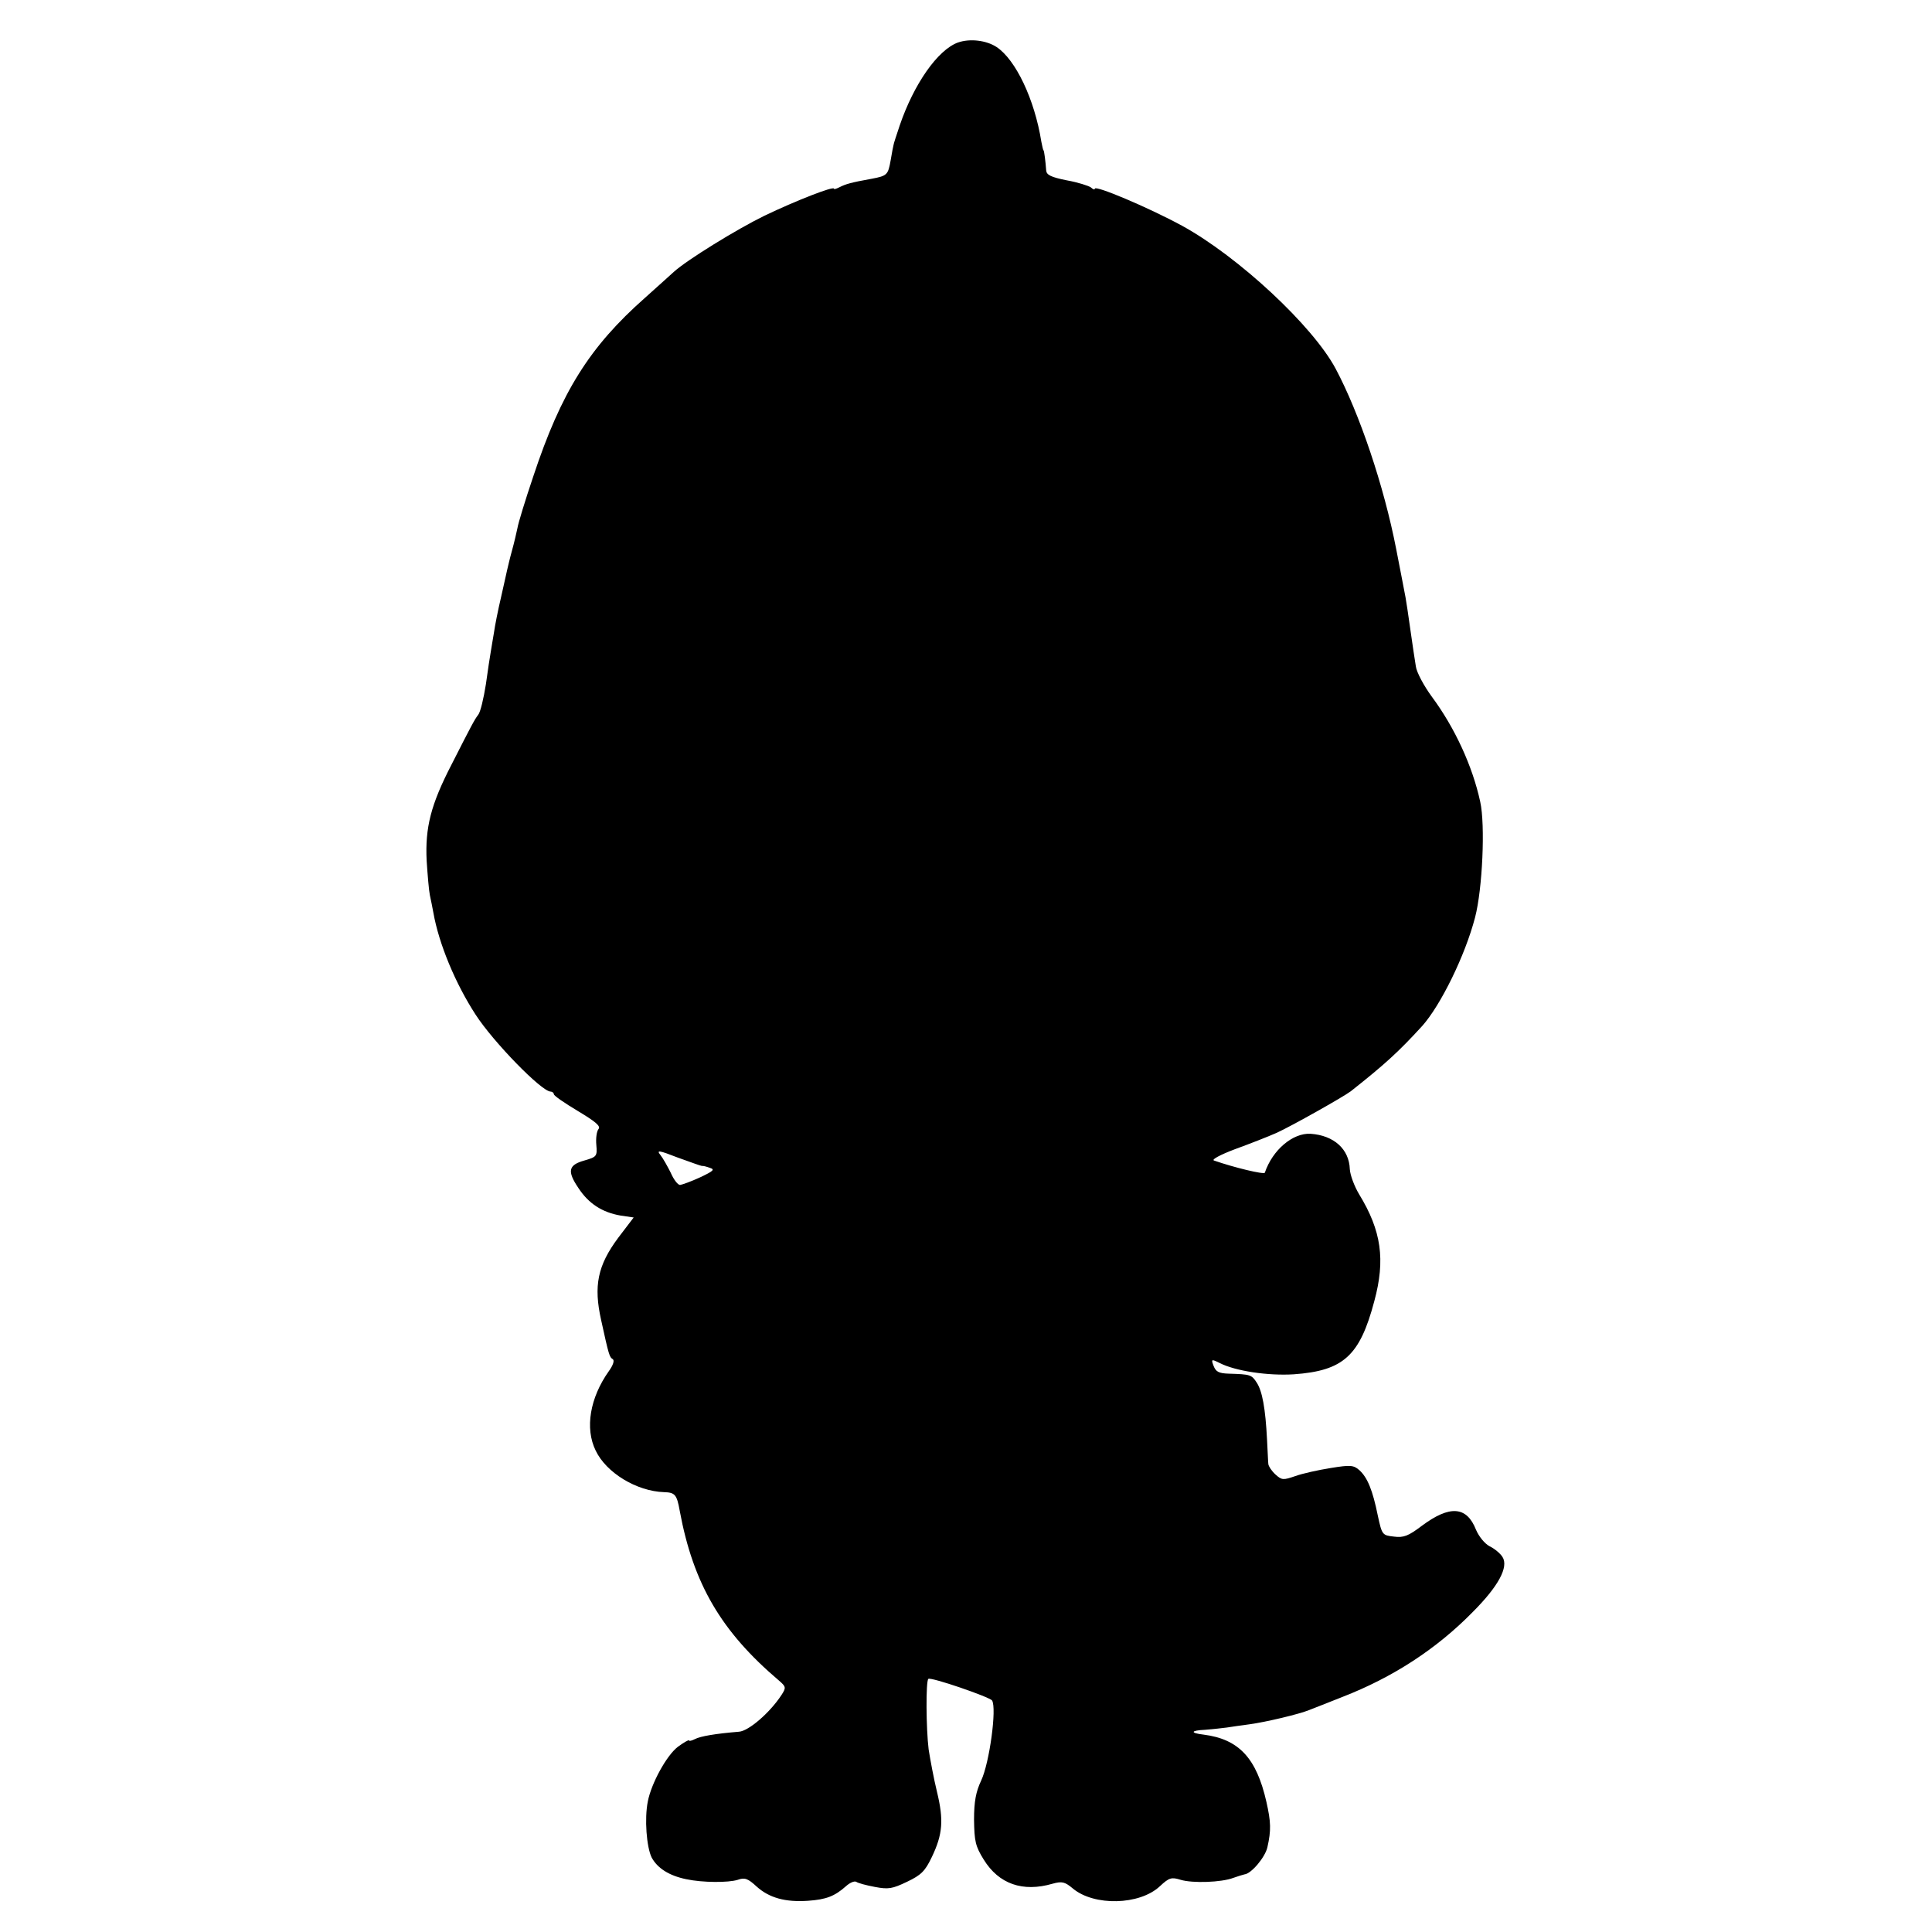 <?xml version="1.0" standalone="no"?>
<!DOCTYPE svg PUBLIC "-//W3C//DTD SVG 20010904//EN"
 "http://www.w3.org/TR/2001/REC-SVG-20010904/DTD/svg10.dtd">
<svg version="1.0" xmlns="http://www.w3.org/2000/svg"
 width="600pt" height="600pt" viewBox="0 0 600 600"
 preserveAspectRatio="xMidYMid meet">
<g transform="translate(0,600) scale(0.1,-0.1)"
fill="#000000" stroke="none">
<path d="M2975 5868 c-63 -23 -137 -129 -181 -258 -10 -30 -19 -57 -19 -60 -1
-3 -5 -24 -9 -48 -8 -45 -11 -48 -58 -57 -67 -12 -82 -17 -100 -26 -10 -5 -18
-8 -18 -5 0 9 -118 -37 -216 -84 -86 -42 -240 -137 -281 -174 -6 -6 -47 -42
-90 -81 -172 -152 -260 -292 -347 -555 -25 -74 -47 -146 -49 -160 -3 -14 -10
-45 -17 -70 -7 -25 -13 -52 -15 -60 -2 -8 -10 -46 -19 -85 -9 -38 -19 -88 -22
-110 -4 -22 -8 -49 -10 -60 -2 -11 -9 -56 -15 -100 -7 -44 -17 -87 -24 -95
-11 -14 -22 -35 -83 -155 -64 -124 -82 -195 -77 -298 3 -45 7 -93 10 -107 3
-14 8 -38 11 -55 17 -96 68 -219 131 -316 55 -85 205 -239 233 -239 5 0 10 -4
10 -8 0 -5 34 -28 74 -52 55 -33 72 -47 65 -56 -6 -7 -9 -29 -7 -50 3 -35 1
-37 -37 -48 -50 -14 -54 -33 -19 -85 32 -49 74 -76 131 -86 l41 -6 -48 -63
c-64 -86 -77 -149 -53 -256 24 -110 26 -115 36 -121 6 -4 1 -19 -12 -37 -59
-83 -75 -178 -41 -247 33 -69 127 -126 212 -129 34 -1 40 -7 49 -58 42 -227
129 -375 308 -527 22 -19 23 -22 8 -45 -36 -55 -102 -112 -132 -114 -73 -6
-120 -14 -137 -23 -10 -5 -18 -7 -18 -4 0 3 -16 -6 -35 -20 -35 -27 -82 -113
-93 -169 -11 -54 -4 -143 12 -175 18 -33 54 -56 107 -67 52 -11 131 -11 160
-2 22 8 32 4 59 -21 39 -35 89 -49 160 -44 56 4 82 14 117 45 12 11 26 17 32
14 5 -4 31 -11 58 -16 42 -8 54 -6 100 16 44 21 56 33 77 77 34 71 37 115 16
202 -10 41 -21 100 -26 132 -8 65 -9 211 -1 219 7 7 190 -56 198 -67 15 -24
-8 -194 -34 -249 -16 -34 -22 -64 -22 -121 1 -67 4 -82 30 -124 47 -76 121
-102 214 -75 29 8 38 6 63 -15 66 -55 207 -52 270 7 29 27 36 29 65 20 37 -11
126 -8 163 6 14 5 30 10 35 11 21 2 64 53 71 84 12 53 11 79 -3 141 -31 137
-86 195 -195 209 -43 5 -41 13 5 15 23 2 53 5 67 7 14 2 45 7 70 10 52 7 156
32 185 44 11 4 58 23 104 41 157 61 292 149 404 263 81 81 113 141 93 172 -7
11 -25 26 -40 33 -15 8 -33 30 -42 51 -29 74 -82 77 -169 12 -41 -31 -56 -37
-86 -33 -36 4 -37 5 -50 65 -16 79 -32 118 -57 141 -18 16 -28 17 -89 7 -38
-6 -88 -17 -110 -25 -38 -13 -42 -13 -62 5 -12 11 -21 25 -22 32 -1 7 -2 40
-4 75 -5 99 -15 152 -32 178 -16 25 -20 26 -87 28 -31 1 -40 6 -47 24 -8 21
-7 22 19 9 49 -25 150 -40 230 -35 154 11 205 57 250 227 35 129 22 219 -47
332 -15 25 -28 60 -29 78 -2 62 -49 105 -122 110 -55 3 -118 -50 -142 -121 -3
-6 -95 16 -158 38 -8 3 20 18 65 35 44 16 103 39 130 51 46 21 206 111 230
129 105 83 148 122 222 203 57 64 133 218 164 337 23 88 32 287 16 359 -24
111 -79 230 -150 326 -25 34 -48 77 -50 95 -3 19 -11 70 -17 114 -6 44 -13 89
-15 100 -3 18 -19 97 -29 150 -38 196 -114 421 -188 560 -71 133 -302 348
-477 444 -105 57 -271 127 -271 115 0 -4 -6 -2 -12 4 -7 5 -41 16 -75 22 -50
10 -63 17 -64 31 -2 28 -6 59 -8 62 -2 1 -4 13 -7 27 -21 132 -80 255 -139
294 -32 21 -83 27 -120 14z m-795 -3489 c3 1 14 -2 25 -6 16 -5 10 -10 -30
-29 -28 -13 -56 -23 -63 -24 -7 0 -20 17 -29 38 -10 20 -24 45 -32 55 -13 16
-5 15 54 -8 39 -14 72 -26 75 -26z"/>
</g>
</svg>

